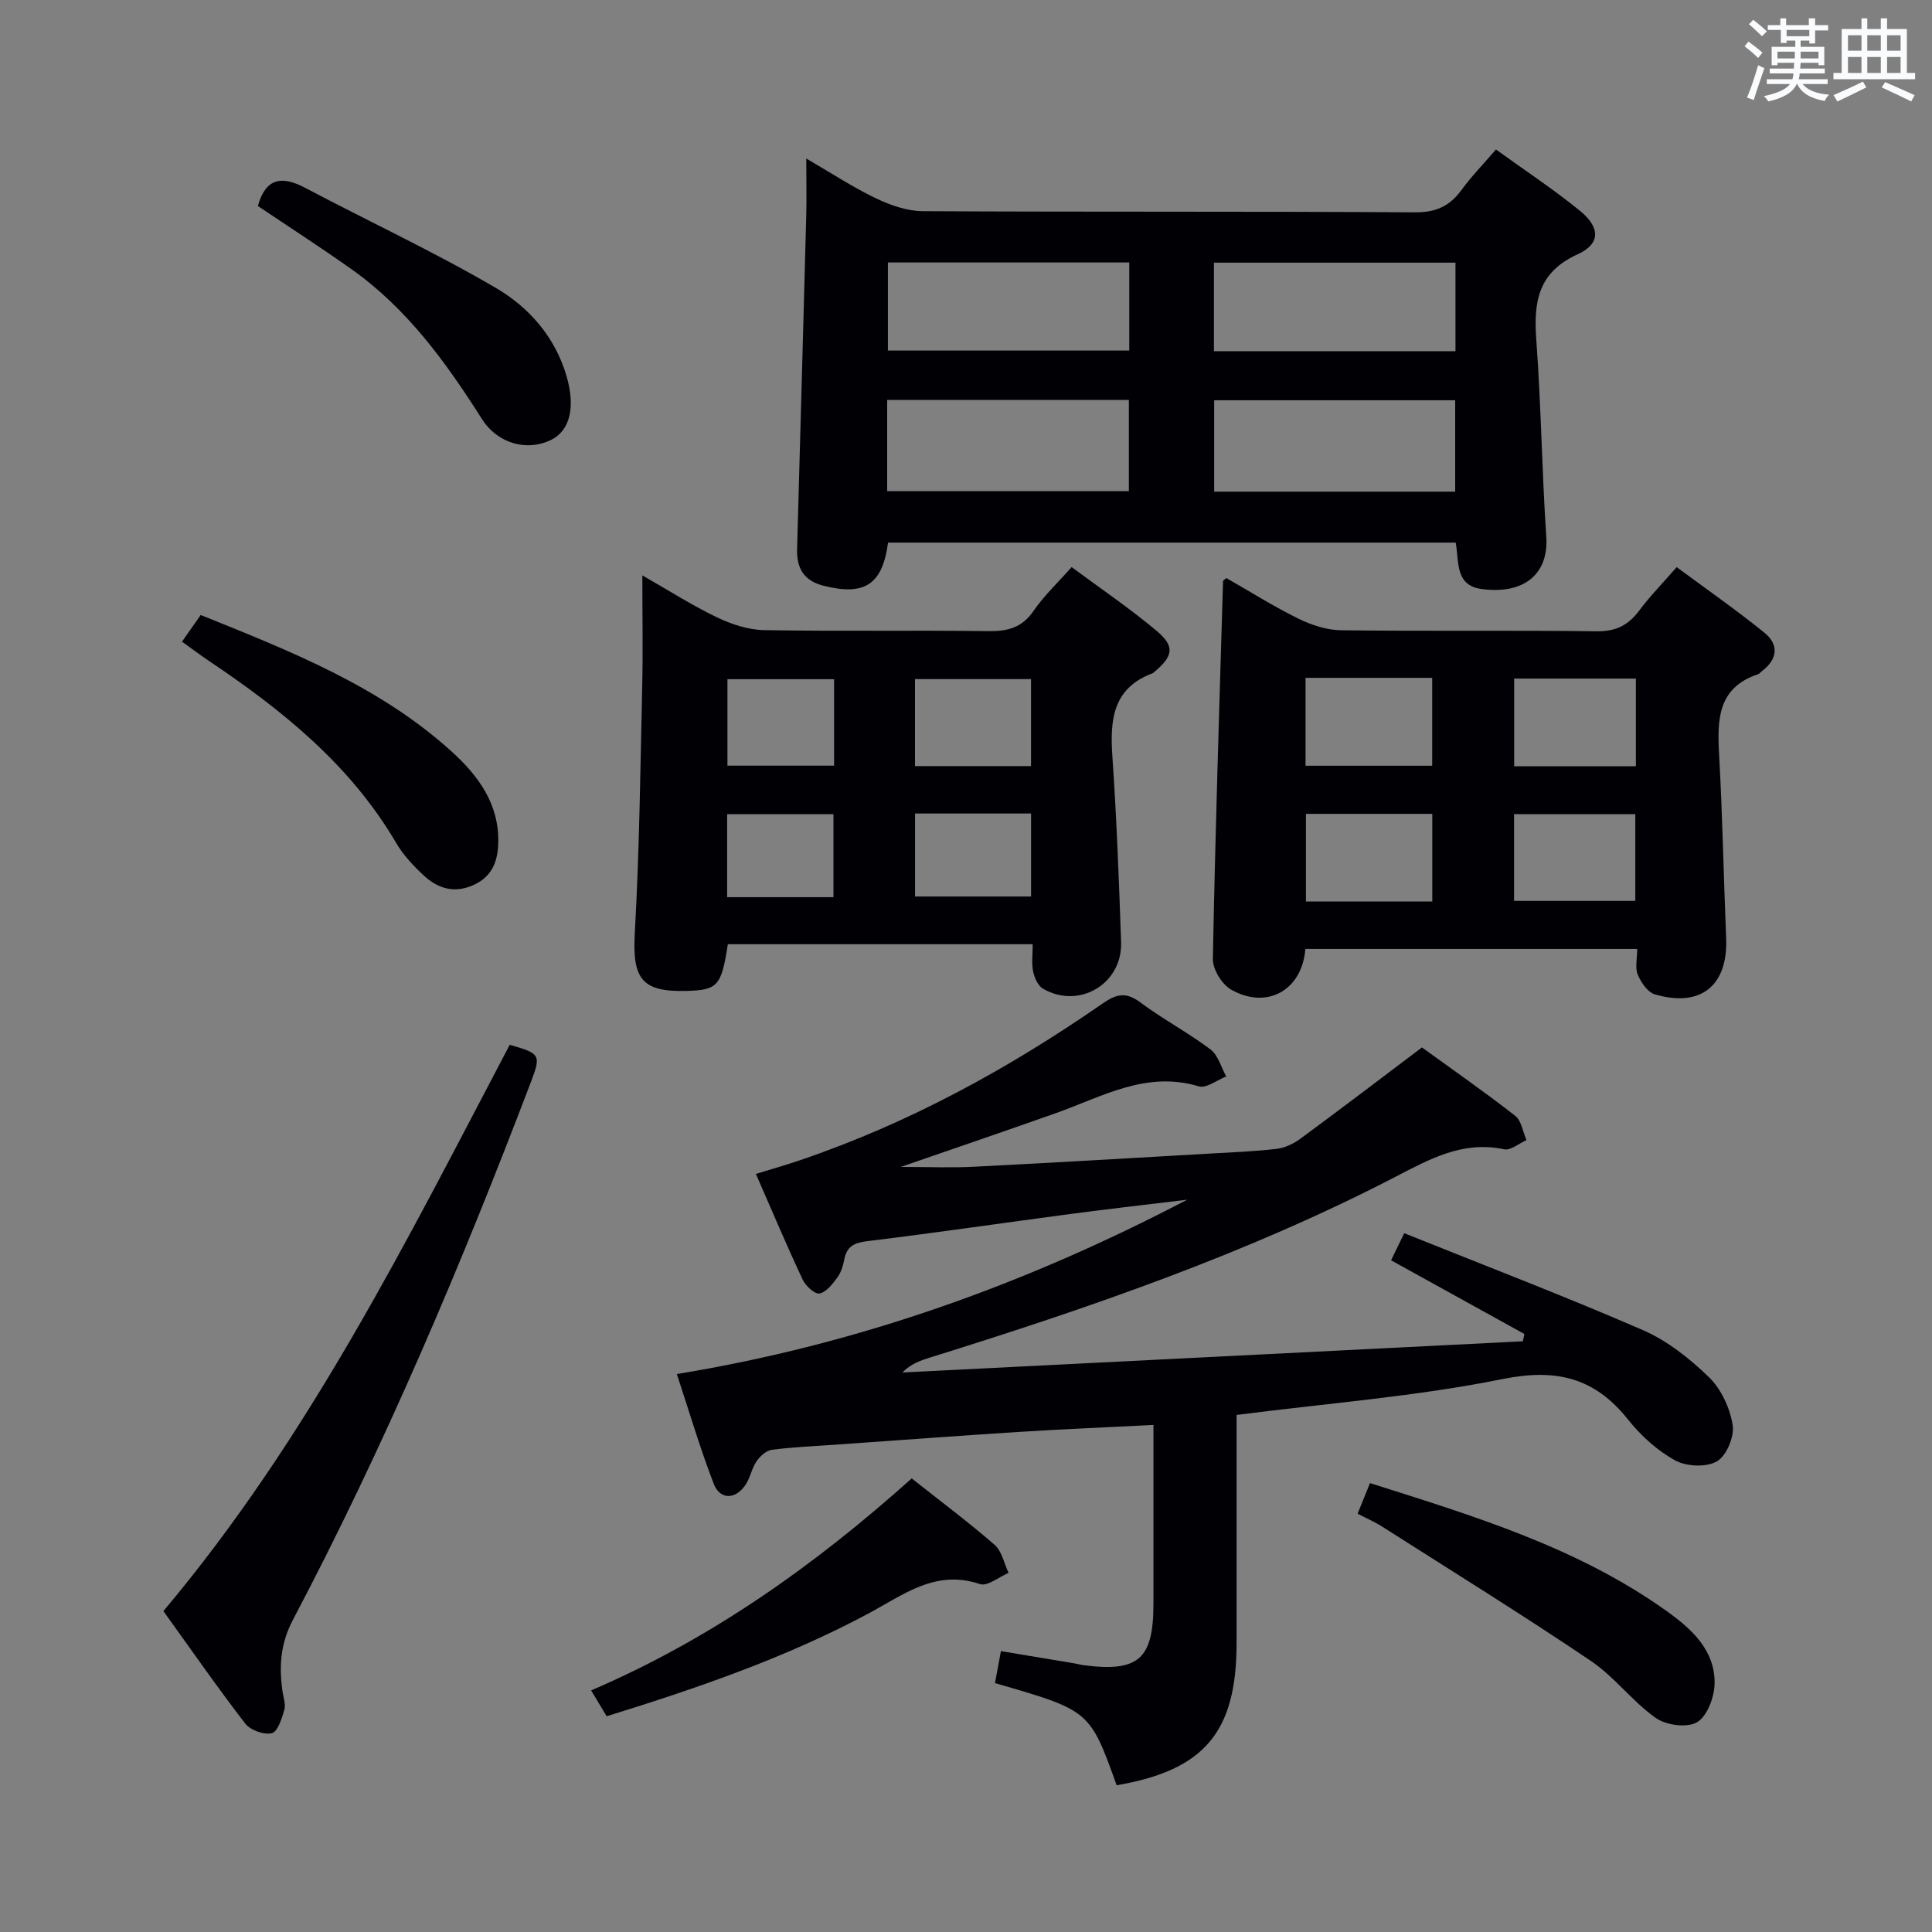 <svg enable-background="new 0 0 400 400" viewBox="0 0 400 400" xmlns="http://www.w3.org/2000/svg"><rect x="0" y="0" width="400" height="400" fill="#808080" stroke="none"/><g fill="#010105"><path d="m231.19 369.62c-5.56-15.49-5.56-15.49-25.19-21.15.37-2.01.76-4.06 1.23-6.62 5.16.86 10.16 1.69 15.15 2.52.65.11 1.3.3 1.95.39 11.41 1.47 14.48-1.24 14.48-12.76 0-12.12 0-24.24 0-36.98-9.64.49-18.72.87-27.78 1.44-12.61.8-25.2 1.74-37.8 2.63-4.48.31-8.97.5-13.41 1.07-1.16.15-2.45 1.31-3.17 2.36-1.01 1.47-1.31 3.42-2.31 4.91-2.08 3.09-5.28 3.13-6.58-.25-2.84-7.38-5.08-14.99-7.63-22.7 37.64-6.15 72.42-18.7 105.65-36.09-8.07.98-16.15 1.89-24.21 2.96-13.99 1.85-27.95 3.91-41.96 5.61-2.75.33-4.3 1.08-4.82 3.83-.24 1.28-.66 2.66-1.41 3.68-1 1.35-2.3 3.07-3.71 3.33-.98.18-2.88-1.57-3.49-2.87-3.3-7.05-6.33-14.22-9.68-21.88 3.28-1.01 6.23-1.85 9.14-2.84 22.54-7.65 43.2-18.96 62.68-32.47 2.9-2.01 4.85-2.39 7.79-.19 4.66 3.47 9.85 6.22 14.5 9.71 1.59 1.2 2.21 3.7 3.27 5.61-1.91.74-4.13 2.51-5.67 2.05-10.92-3.3-20.02 2.15-29.59 5.54-10.29 3.65-20.62 7.16-32.12 11.14 5.85 0 10.5.2 15.14-.04 16.27-.82 32.54-1.79 48.8-2.72 4.65-.27 9.31-.44 13.93-.99 1.7-.2 3.49-1.08 4.9-2.12 8.29-6.1 16.48-12.34 25.13-18.87 6.23 4.51 12.9 9.16 19.3 14.15 1.3 1.01 1.58 3.32 2.34 5.04-1.55.68-3.26 2.18-4.61 1.9-8.69-1.83-15.55 2.09-22.87 5.88-30.65 15.83-63.15 26.99-95.99 37.23-1.99.62-3.97 1.29-5.75 3.1 42.82-2.15 85.64-4.31 128.47-6.46.11-.5.21-1 .32-1.51-9.1-5.03-18.2-10.06-27.6-15.26.74-1.53 1.5-3.1 2.72-5.61 16.6 6.67 33.15 13 49.4 20.06 5.06 2.2 9.71 5.89 13.71 9.77 2.53 2.46 4.33 6.38 4.89 9.9.38 2.38-1.28 6.37-3.26 7.51-2.2 1.27-6.32 1.08-8.65-.2-3.69-2.03-7.09-5.11-9.74-8.44-6.95-8.75-14.92-10.64-26.05-8.39-17.84 3.6-36.13 4.99-55.01 7.42v4.83 42.49c-.02 18.35-6.67 26.23-24.83 29.35z"/><path d="m183.86 112.34c-1.16 8.75-4.9 11.06-13.32 8.94-4.19-1.05-5.62-3.69-5.51-7.65.64-22.93 1.28-45.87 1.89-68.8.1-3.66.01-7.32.01-12.01 5.13 2.98 9.59 5.92 14.36 8.21 3.01 1.44 6.48 2.67 9.75 2.69 33.97.19 67.95.02 101.92.24 4.35.03 7.18-1.28 9.63-4.63 2.05-2.81 4.5-5.32 7.13-8.38 5.89 4.26 11.85 8.19 17.37 12.67 4.24 3.44 4.32 6.85-.41 9-8.25 3.75-9.18 9.84-8.61 17.68 1 13.58 1.16 27.22 2.07 40.81.53 7.84-4.72 12.01-13.39 10.84-5.53-.74-4.64-5.59-5.36-9.61-39.16 0-78.21 0-117.53 0zm-.18-10.66h50.04c0-6.42 0-12.52 0-18.88-16.75 0-33.29 0-50.04 0zm117.6-18.81c-16.94 0-33.45 0-49.9 0v18.92h49.9c0-6.29 0-12.39 0-18.92zm-67.48-28.53c-16.97 0-33.46 0-49.97 0v18.24h49.97c0-6.22 0-12.01 0-18.24zm67.54.04c-16.99 0-33.5 0-50.01 0v18.33h50.01c0-6.2 0-12.11 0-18.33z"/><path d="m270.26 196.47c-.67 8.57-7.98 12.65-15.4 8.4-1.89-1.09-3.79-4.19-3.75-6.33.49-26.09 1.34-52.17 2.11-78.25 0-.1.21-.2.69-.61 4.85 2.77 9.74 5.86 14.9 8.4 2.71 1.33 5.87 2.37 8.85 2.41 17.65.22 35.3-.02 52.94.21 3.97.05 6.53-1.26 8.8-4.31 2.17-2.92 4.75-5.54 7.74-8.97 6.13 4.54 12.34 8.85 18.19 13.6 3.03 2.46 2.7 5.49-.55 7.93-.27.2-.47.54-.77.63-8.48 2.82-8.48 9.52-8.08 16.78.7 12.61.93 25.25 1.45 37.87.4 9.82-5.23 14.44-14.77 11.64-1.48-.44-2.86-2.47-3.53-4.08-.59-1.41-.12-3.27-.12-5.32-22.95 0-45.65 0-68.7 0zm.04-56.13v18.2h26.22c0-6.29 0-12.17 0-18.2-8.85 0-17.29 0-26.22 0zm26.24 46.31c0-6.39 0-12.26 0-18.15-8.98 0-17.56 0-26.16 0v18.15zm42.15-46.16c-8.56 0-16.76 0-25.2 0v18.15h25.2c0-6.05 0-11.82 0-18.15zm-25.22 46.03h25.1c0-6.18 0-12.06 0-17.95-8.59 0-16.81 0-25.1 0z"/><path d="m150.69 195.49c-1.33 8.65-2.1 9.5-8.57 9.67-9.33.25-11.22-2.56-10.69-12.04.95-16.94 1.15-33.92 1.53-50.89.17-7.32.03-14.65.03-23.1 5.54 3.16 10.33 6.23 15.42 8.67 3.01 1.44 6.49 2.6 9.78 2.66 15.49.27 30.99 0 46.49.21 4 .05 6.94-.74 9.32-4.21 2.14-3.12 4.97-5.77 7.87-9.05 5.97 4.43 12.02 8.52 17.58 13.19 3.85 3.23 3.46 5.21-.42 8.49-.13.11-.25.24-.4.3-8.32 3.11-8.84 9.74-8.32 17.29.88 12.77 1.36 25.57 1.8 38.36.3 8.63-8.64 13.98-16.14 9.68-1.05-.6-1.81-2.27-2.07-3.58-.35-1.72-.09-3.57-.09-5.65-21.39 0-42.28 0-63.12 0zm38.75-36.88h24.02c0-6.21 0-12.1 0-18.01-8.24 0-16.11 0-24.02 0zm.01 9.82v17.18h24.02c0-5.88 0-11.44 0-17.18-8.12 0-15.88 0-24.02 0zm-16.76-27.81c-7.83 0-15.03 0-22.08 0v17.9h22.08c0-6.19 0-11.95 0-17.9zm-.13 45.13c0-6.09 0-11.64 0-17.19-7.58 0-14.79 0-22.01 0v17.19z"/><path d="m33.83 333.56c30.15-35.87 50.47-76.88 71.7-117.24 6.31 1.78 6.52 2.09 4.42 7.62-14.47 38.01-30.31 75.42-49.3 111.42-2.61 4.95-2.88 9.62-2.17 14.75.18 1.31.72 2.73.39 3.9-.52 1.8-1.39 4.54-2.6 4.83-1.63.39-4.44-.62-5.5-2-5.77-7.48-11.17-15.26-16.94-23.28z"/><path d="m37.68 132.85c1.43-2.04 2.56-3.65 3.87-5.52 18.57 7.48 36.99 14.7 51.94 28.25 5.53 5.01 9.87 10.86 9.67 18.93-.1 3.96-1.35 7.08-5.28 8.79-3.89 1.7-7.25.63-10.09-1.99-2.18-2.01-4.3-4.28-5.79-6.82-9.45-16.11-23.49-27.42-38.66-37.6-1.78-1.19-3.49-2.49-5.66-4.04z"/><path d="m53.39 42.65c1.63-5.85 4.99-6.29 9.75-3.78 13.16 6.95 26.69 13.24 39.52 20.74 6.84 4 12.27 10.13 14.64 18.27 1.86 6.4.75 11.27-3.25 13.22-4.87 2.37-10.98.86-14.32-4.42-7.43-11.72-15.49-22.83-26.96-30.95-6.35-4.5-12.89-8.71-19.38-13.08z"/><path d="m188.76 306.09c6.03 4.78 11.78 9.06 17.16 13.75 1.51 1.31 1.96 3.84 2.89 5.81-1.99.84-4.37 2.83-5.91 2.32-9.19-3.1-15.81 2.18-23.04 6.06-17.17 9.2-35.5 15.49-54.26 21.3-1.05-1.74-1.95-3.26-3.21-5.35 24.87-10.67 46.31-25.93 66.37-43.89z"/><path d="m281.08 313.4c.84-2.08 1.61-4 2.56-6.34 21.62 6.85 42.94 13.31 61.36 26.45 5.13 3.66 10.2 8.15 9.98 15.24-.09 2.76-1.57 6.64-3.66 7.84-2.07 1.19-6.39.6-8.52-.91-4.85-3.43-8.55-8.52-13.46-11.83-14.17-9.55-28.71-18.57-43.13-27.75-1.52-.98-3.21-1.7-5.13-2.7z"/></g><path d="m361.2 9.6.8-1c.9.7 1.9 1.4 2.9 2.3l-.9 1.1c-1-1-2-1.8-2.8-2.4zm.5 10.6c.9-2.1 1.6-4.3 2.3-6.7.4.2.8.4 1.3.6-.7 2.1-1.5 4.3-2.2 6.6zm.4-15.2.9-.9c1 .8 2 1.6 2.8 2.4l-1 1c-.9-.9-1.8-1.7-2.7-2.5zm12.5-1.2h1.2v1.4h2.7v1.1h-2.7v2.7h-1.2v-.6h-1.8v1.3h4.9v3.8h-1.2v-.5h-3.7c0 .4-.1.9-.1 1.2h5.1v1h-5.2c0 .5-.1.9-.2 1.2h6v1h-5.2c1.1 1.3 2.9 2 5.5 2.2-.4.4-.7.8-.9 1.3-2.9-.5-4.8-1.6-5.7-3.5h-.1c-.8 1.7-2.7 2.9-5.9 3.6-.2-.4-.6-.8-.9-1.1 2.8-.6 4.6-1.4 5.4-2.5h-4.8v-1h5.3c.1-.3.2-.7.2-1.2h-4.9v-1h5c0-.4 0-.8.1-1.2h-3.5v.5h-1.2v-3.8h4.9v-1.3h-1.8v.5h-1.2v-2.7h-2.7v-1h2.6v-1.4h1.2v1.4h4.7v-1.4zm-6.6 8.3h3.6c0-.4 0-.9 0-1.4h-3.6zm1.9-4.6h4.7v-1.3h-4.7zm6.6 3.2h-3.7v1.4h3.7z" fill="#fafbfc"/><path d="m385.3 3.8h1.3v2.2h2.8v-2.2h1.3v2.2h4.1v9.1h1.7v1.3h-16.9v-1.3h1.7v-9.1h4.1v-2.2zm.4 13.1.7 1.2c-1.8.9-3.8 1.9-6 2.9-.2-.4-.5-.8-.8-1.3 2.3-1 4.3-1.9 6.1-2.8zm-3.1-6.4h2.8v-3.2h-2.8zm0 4.6h2.8v-3.3h-2.8zm4-4.6h2.8v-3.2h-2.8zm0 4.6h2.8v-3.3h-2.8zm3.7 1.9c2.1.9 4.1 1.8 6.1 2.7l-.7 1.3c-2.2-1.1-4.2-2-6.1-2.9zm3.2-9.7h-2.8v3.2h2.8zm-2.8 7.8h2.8v-3.3h-2.8z" fill="#fafbfc"/></svg>